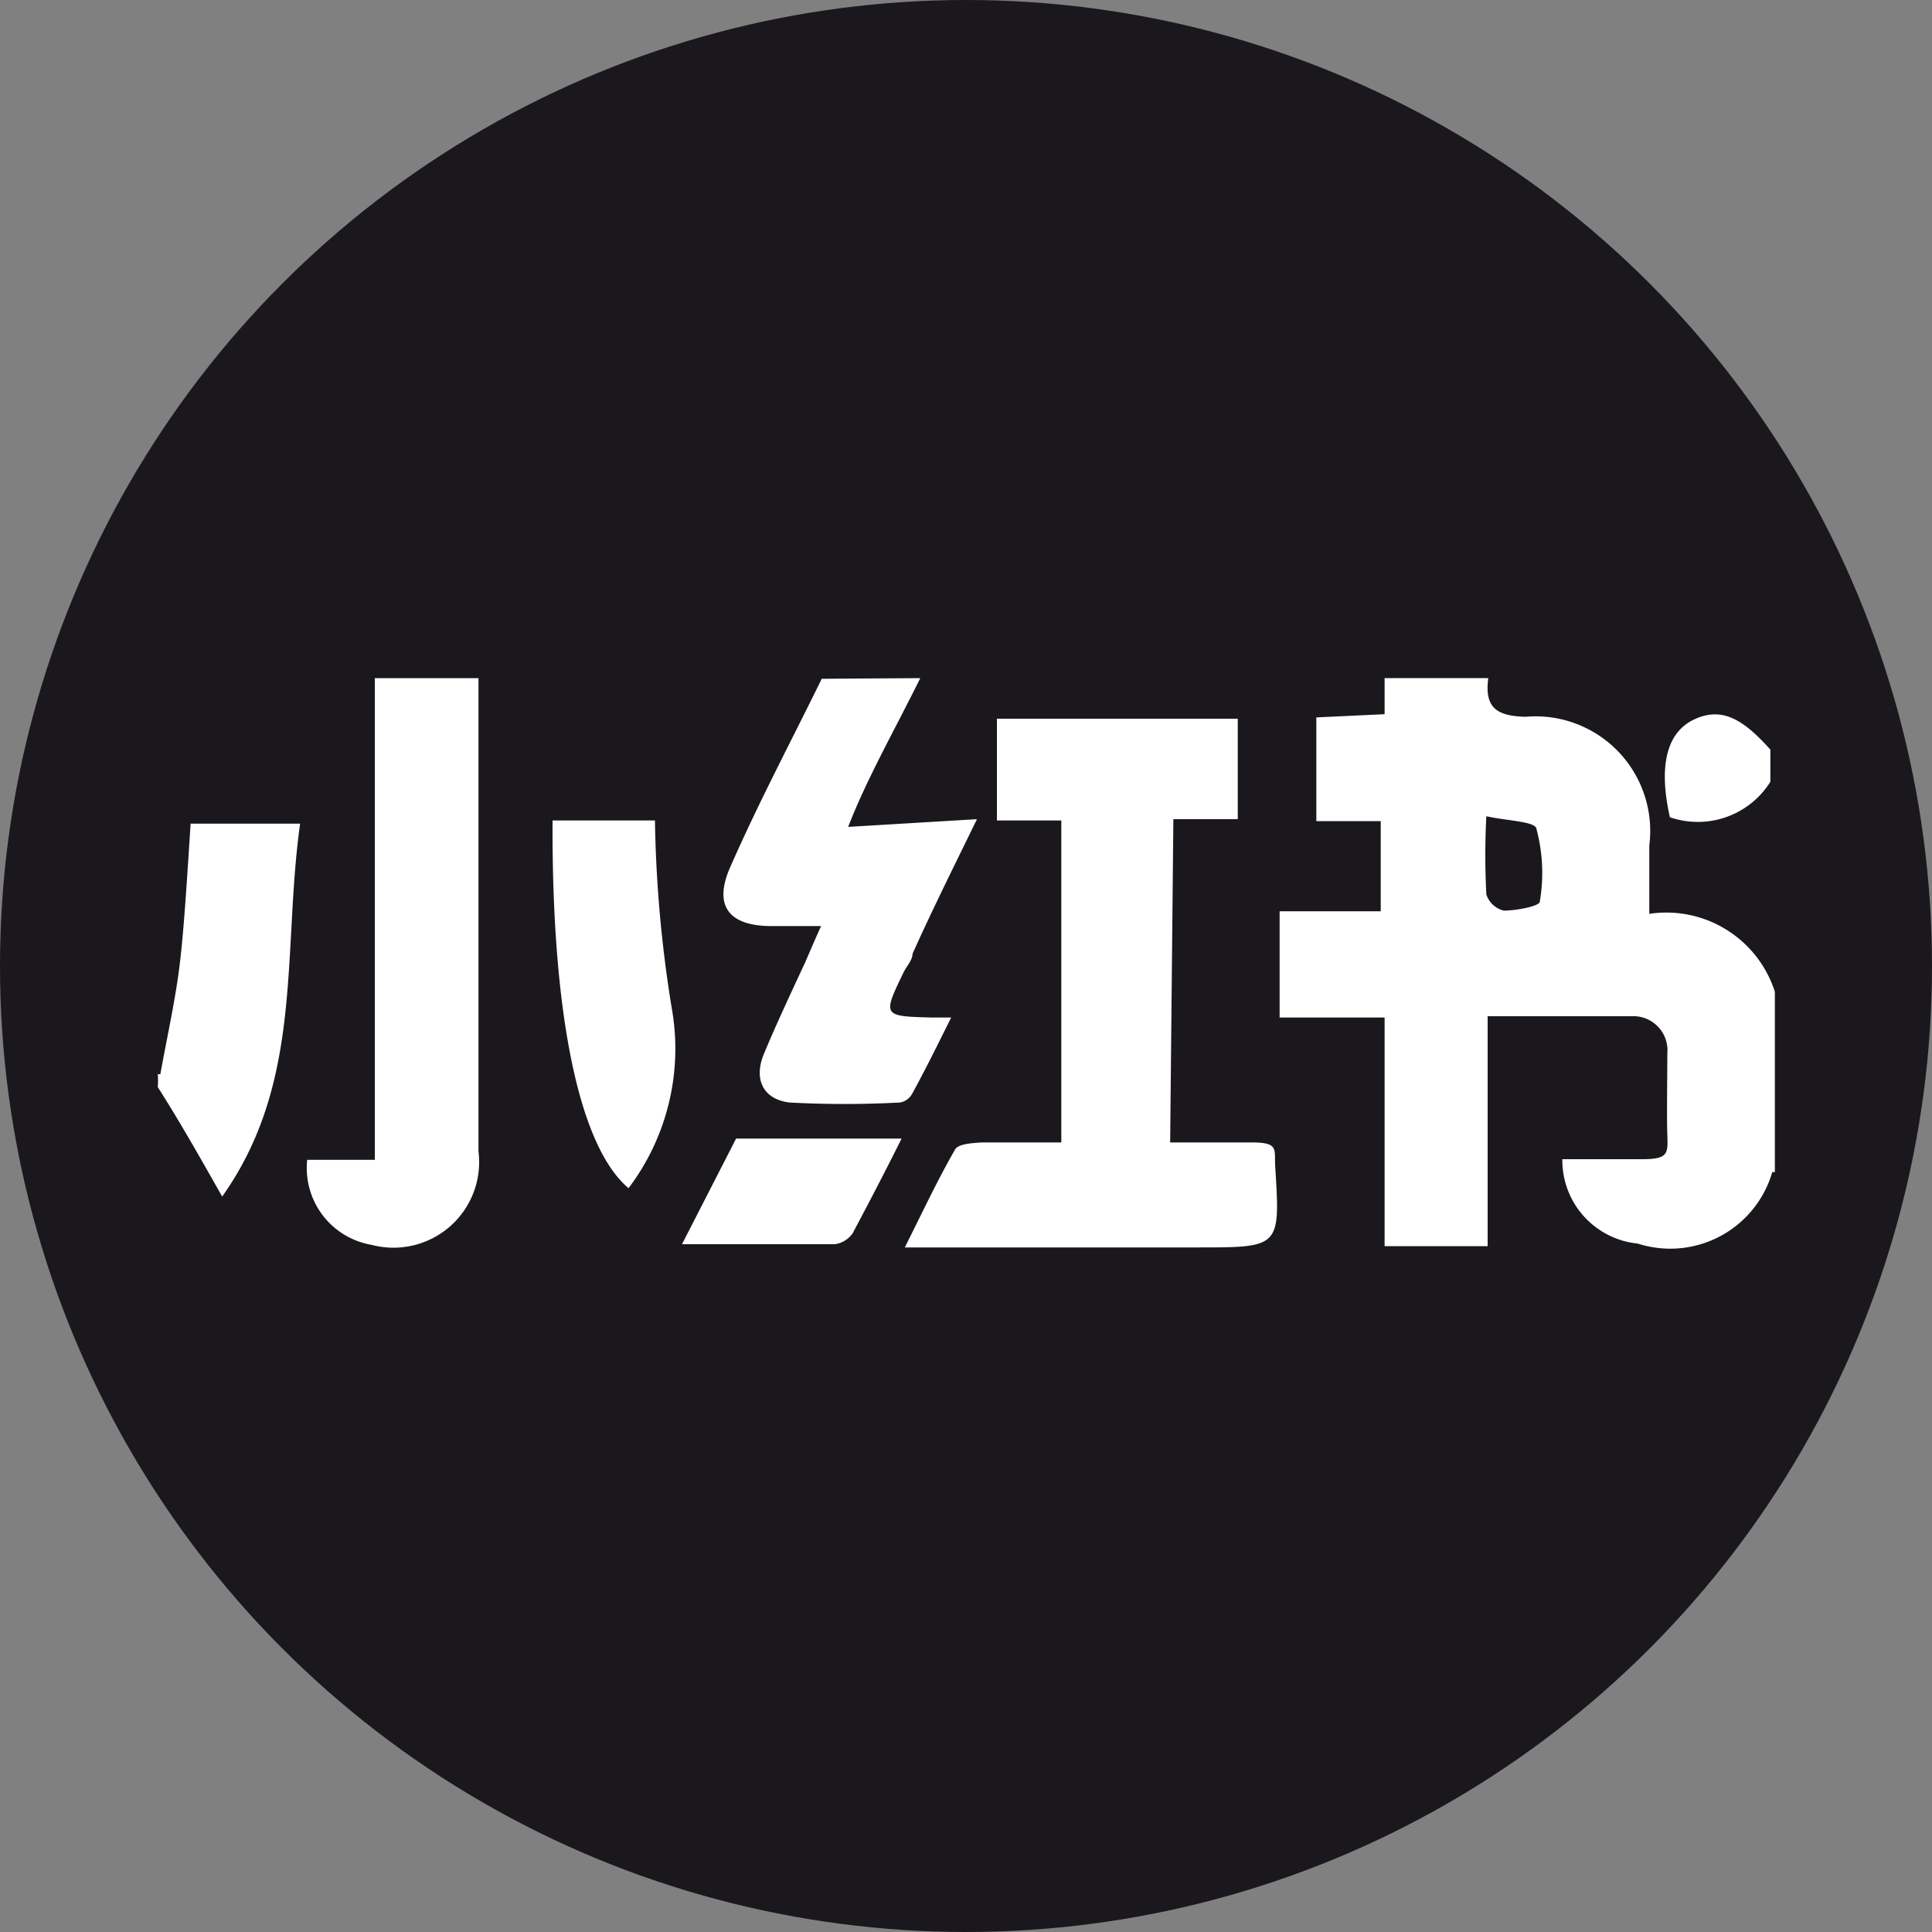 <svg xmlns="http://www.w3.org/2000/svg" viewBox="0 0 30 30"><rect x="0" y="0" width="30" height="30" fill="#808080" stroke="none"/><defs><style>.cls-1{fill:#1a181c;}.cls-2{fill:#fff;}</style></defs><title>资源 4</title><g id="图层_2" data-name="图层 2"><g id="图层_1-2" data-name="图层 1"><circle class="cls-1" cx="15" cy="15" r="15"/><path class="cls-2" d="M27.52,18.2a1.65,1.65,0,0,1-2.09,1.11A1.3,1.3,0,0,1,24.26,18c.42,0,.83,0,1.24,0s.4-.09.39-.38,0-.84,0-1.26a.53.53,0,0,0-.56-.58c-.72,0-1.44,0-2.23,0v3.57h-1.6V15.8H19.87V14.15h1.57v-1.4h-1V11.14l1.06-.05v-.56h1.61c-.06.45.12.59.58.6a1.78,1.78,0,0,1,1.92,2c0,.34,0,.68,0,1.06a1.77,1.77,0,0,1,1.95,1.21V18.2Zm-4.44-5.53a11.66,11.66,0,0,0,0,1.22.38.38,0,0,0,.27.25c.2,0,.56-.07.56-.14a2.64,2.64,0,0,0-.05-1.12c0-.13-.46-.13-.8-.21ZM7.43,10.53q0,3.68,0,7.35a1.33,1.33,0,0,1-1.66,1.45,1.21,1.21,0,0,1-1-1.32H5.82V10.53Zm6.86,0c-.39.79-.83,1.56-1.12,2.31l2-.12c-.37.76-.7,1.42-1,2.09,0,.09-.08.18-.13.27-.34.7-.34.7.43.72l.3,0c-.21.42-.4.81-.61,1.19a.26.26,0,0,1-.19.13,16.27,16.27,0,0,1-1.71,0c-.41-.05-.56-.36-.4-.75s.42-.95.64-1.42c.07-.16.14-.33.25-.57-.31,0-.54,0-.77,0-.68,0-.91-.33-.63-.94.44-1,.94-1.94,1.41-2.9ZM2.49,16.68c.1-.56.23-1.13.3-1.7s.12-1.43.17-2.19h1.7c-.28,2,.06,4-1.21,5.79-.34-.6-.65-1.15-1-1.7a1.27,1.27,0,0,0,0-.2Zm25-4.54a1.33,1.33,0,0,1-1.56.55c-.18-.8-.05-1.32.38-1.52s.76,0,1.18.47v.5Z"/><path class="cls-2" d="M18.17,17.74c.44,0,.86,0,1.27,0s.35.1.36.35c.08,1.28.09,1.28-1.2,1.28H14.05c.28-.56.51-1.05.78-1.52.05-.09.27-.1.41-.11h1.24v-5h-1V11.16h3.74v1.56h-1Zm-9.59-5h1.59a19.92,19.92,0,0,0,.26,2.91,3.59,3.59,0,0,1-.67,2.8C9,17.81,8.57,15.79,8.58,12.78Zm2.87,4.94H14c-.28.56-.51,1-.76,1.47a.4.4,0,0,1-.28.17c-.75,0-1.5,0-2.37,0l.84-1.64Z"/></g></g></svg>